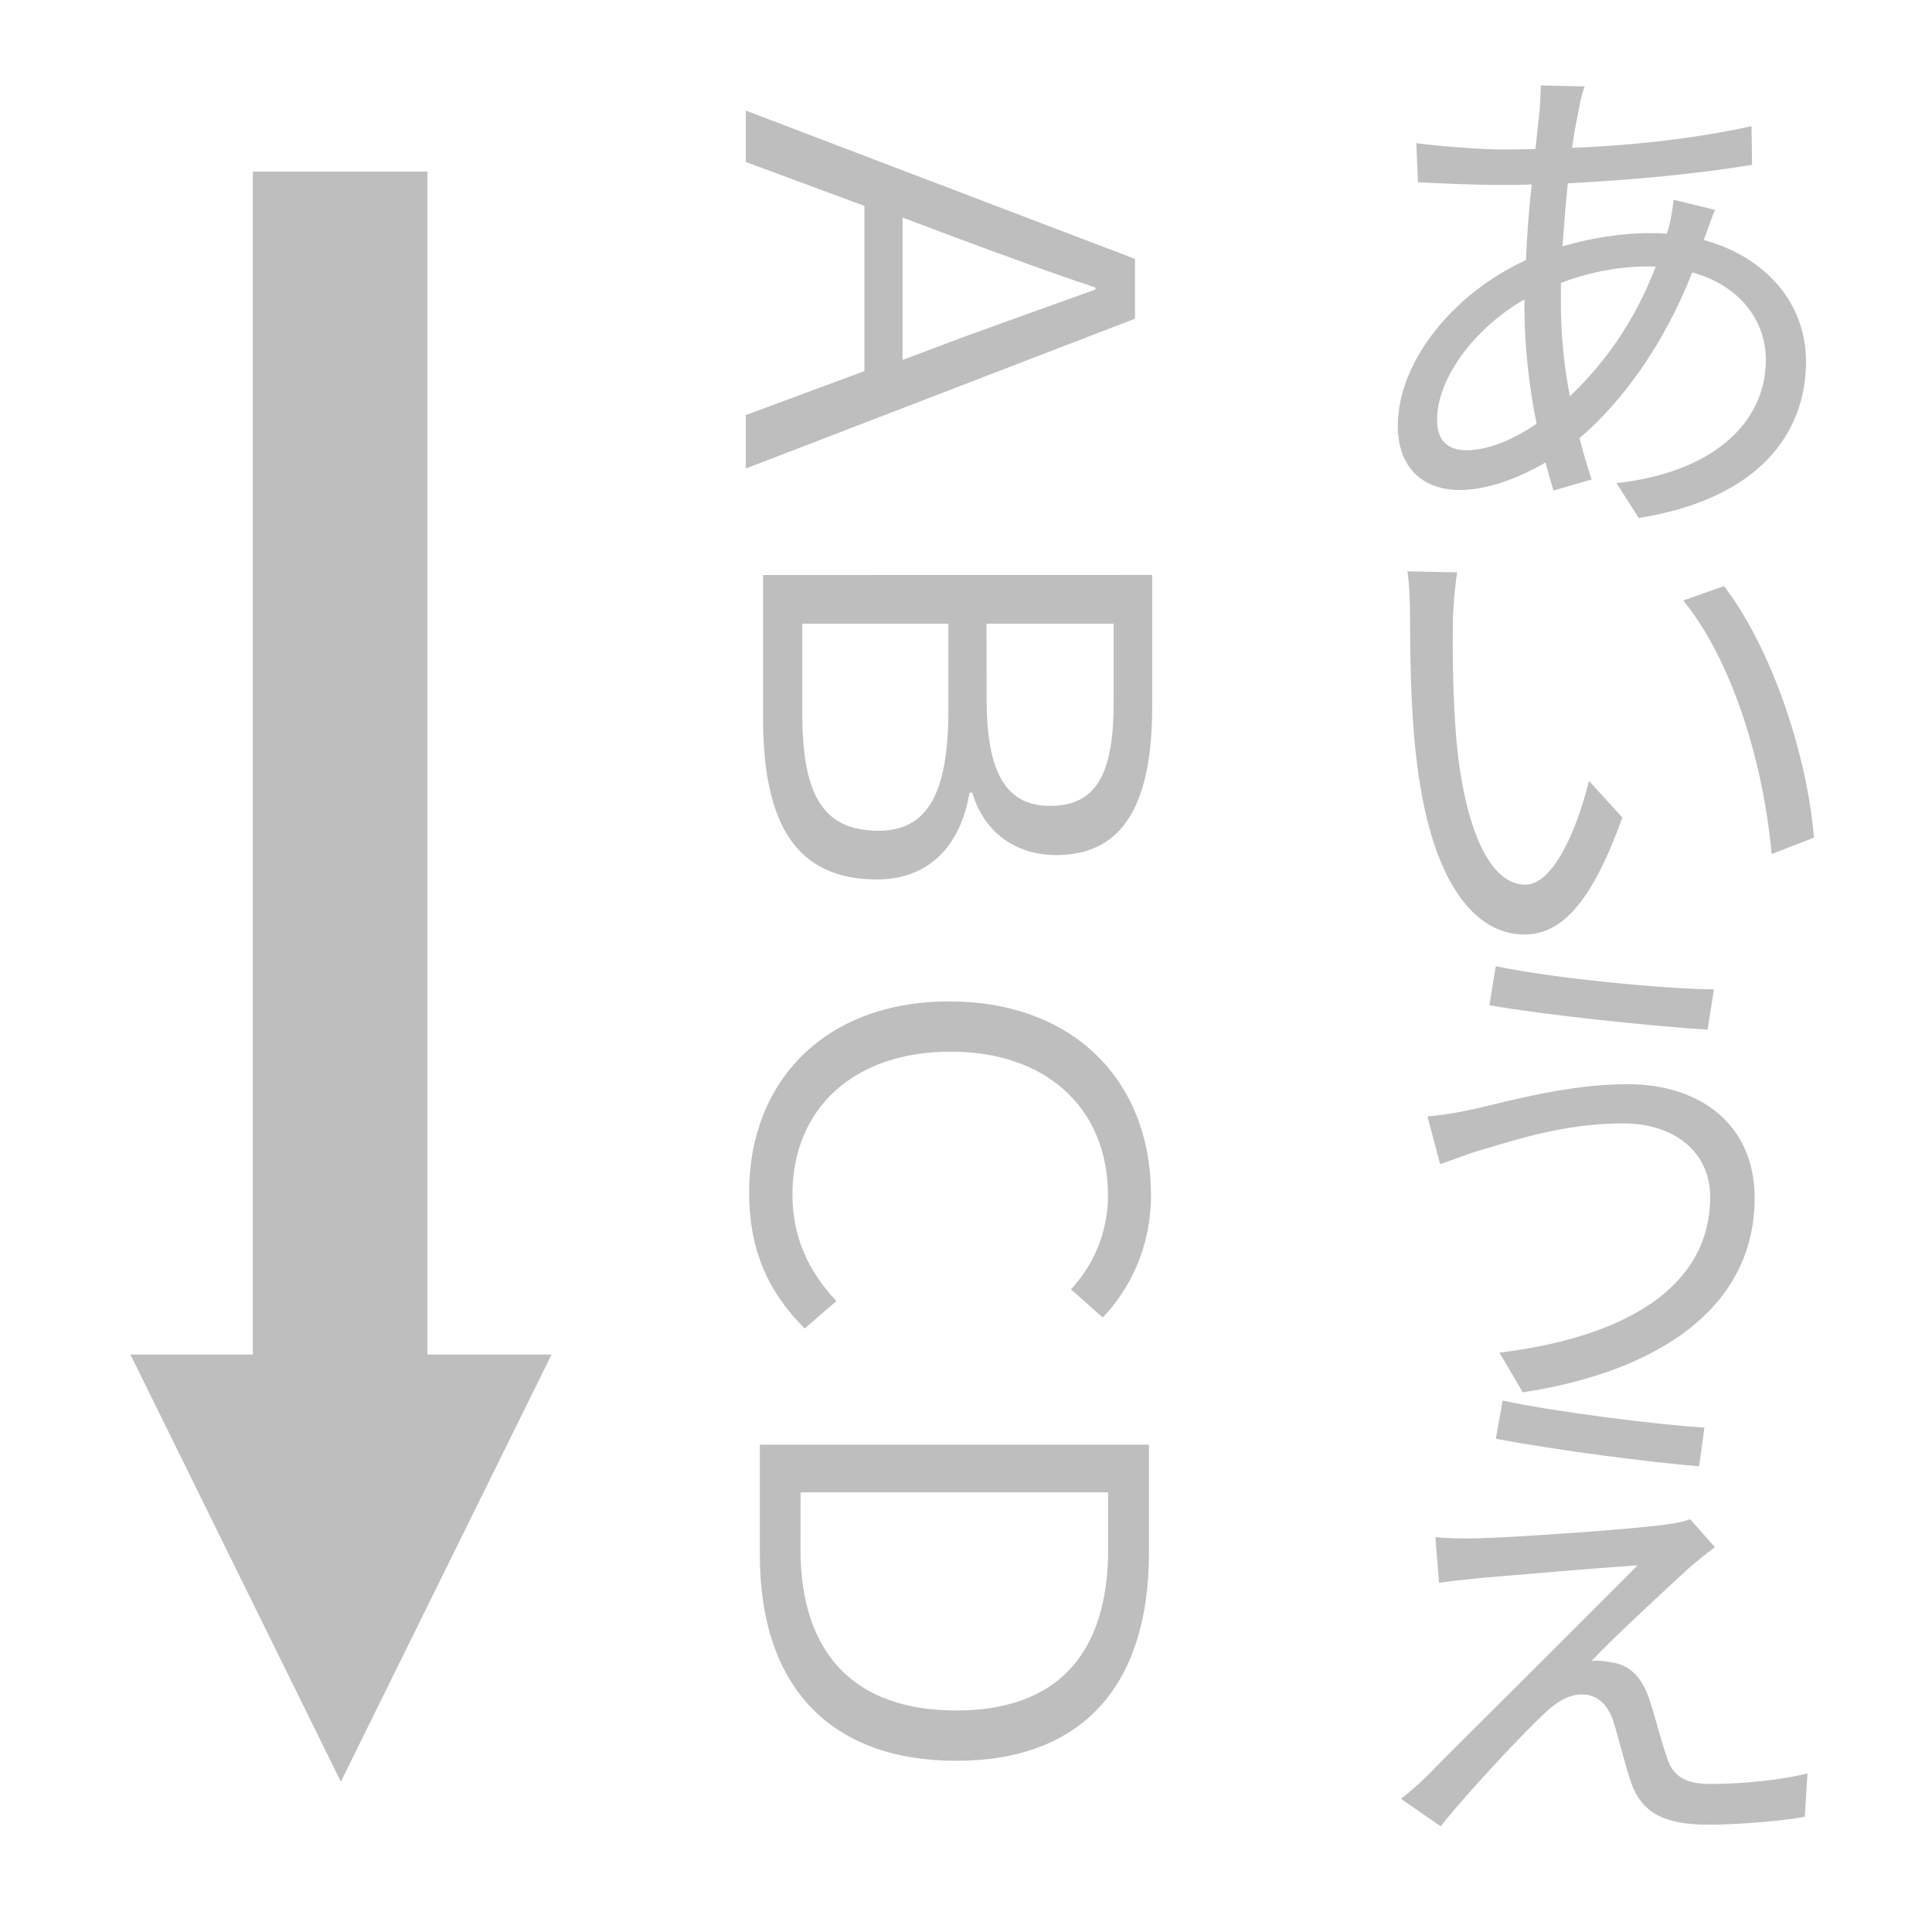 <?xml version="1.0" encoding="UTF-8" standalone="no"?>
<svg
   xmlns:osb="http://www.openswatchbook.org/uri/2009/osb"
   xmlns:dc="http://purl.org/dc/elements/1.1/"
   xmlns:cc="http://creativecommons.org/ns#"
   xmlns:rdf="http://www.w3.org/1999/02/22-rdf-syntax-ns#"
   xmlns:svg="http://www.w3.org/2000/svg"
   xmlns="http://www.w3.org/2000/svg"
   xmlns:xlink="http://www.w3.org/1999/xlink"
   xmlns:sodipodi="http://sodipodi.sourceforge.net/DTD/sodipodi-0.dtd"
   xmlns:inkscape="http://www.inkscape.org/namespaces/inkscape"
   viewBox="0 0 24 24"
   id="svg7384"
   height="24"
   width="24"
   version="1.1"
   inkscape:version="0.92.3 (2405546, 2018-03-11)"
   sodipodi:docname="gimp-text-dir-ttb-rtl.svg"
   inkscape:export-filename="../24/gimp-text-dir-ttb-rtl.png"
   inkscape:export-xdpi="90"
   inkscape:export-ydpi="90">
  <sodipodi:namedview
     pagecolor="#ffffff"
     bordercolor="#666666"
     borderopacity="1"
     objecttolerance="10"
     gridtolerance="10"
     guidetolerance="10"
     inkscape:pageopacity="0"
     inkscape:pageshadow="2"
     inkscape:window-width="1024"
     inkscape:window-height="713"
     id="namedview1510"
     showgrid="false"
     inkscape:zoom="2.4583333"
     inkscape:cx="-47.112597"
     inkscape:cy="49.124065"
     inkscape:window-x="0"
     inkscape:window-y="0"
     inkscape:window-maximized="1"
     inkscape:current-layer="svg7384" />
  <defs
     id="defs7386">
    <linearGradient
       gradientTransform="matrix(0.347,0,0,0.306,-154.352,-275.324)"
       osb:paint="solid"
       id="linearGradient19282-4">
      <stop
         id="stop19284-0"
         offset="0"
         style="stop-color:#bebebe;stop-opacity:1;" />
    </linearGradient>
    <linearGradient
       gradientTransform="translate(999.317,213.333)"
       gradientUnits="userSpaceOnUse"
       y2="1037.362"
       x2="21"
       y1="1037.362"
       x1="13"
       id="linearGradient9986"
       xlink:href="#linearGradient19282-4" />
    <linearGradient
       gradientTransform="translate(999.317,213.333)"
       gradientUnits="userSpaceOnUse"
       y2="1037.862"
       x2="9"
       y1="1037.862"
       x1="1"
       id="linearGradient9992"
       xlink:href="#linearGradient19282-4" />
    <linearGradient
       gradientTransform="translate(999.317,213.333)"
       gradientUnits="userSpaceOnUse"
       y2="1045.362"
       x2="19"
       y1="1045.362"
       x1="5"
       id="linearGradient9998"
       xlink:href="#linearGradient19282-4" />
  </defs>
  <g
     transform="translate(0,8)"
     style="display:inline"
     id="gimp-text-dir-ttb-rtl"
     inkscape:label="#gimp-text-dir-rtl-24"
     inkscape:export-xdpi="96"
     inkscape:export-ydpi="96"
     inkscape:export-filename="../24/gimp-text-dir-ttb-rtl.png">
    <rect
       ry="2.122"
       rx="0.415"
       y="-8"
       x="0"
       height="24"
       width="24"
       id="rect4013-8-5-6"
       style="color:#000000;clip-rule:nonzero;display:inline;overflow:visible;visibility:visible;opacity:0;isolation:auto;mix-blend-mode:normal;color-interpolation:sRGB;color-interpolation-filters:linearRGB;solid-color:#000000;solid-opacity:1;fill:#bebebe;fill-opacity:1;fill-rule:nonzero;stroke:none;stroke-width:0.75;stroke-linecap:round;stroke-linejoin:round;stroke-miterlimit:4;stroke-dasharray:none;stroke-dashoffset:0;stroke-opacity:1;color-rendering:auto;image-rendering:auto;shape-rendering:auto;text-rendering:auto;enable-background:accumulate" />
    <path
       sodipodi:nodetypes="cccccccc"
       inkscape:connector-curvature="0"
       id="path1105-6"
       d="M 3.141,-5.868 V 8.826 h -1.521 l 2.614,5.307 2.618,-5.307 H 5.31 V -5.868 Z"
       style="color:#000000;font-style:normal;font-variant:normal;font-weight:normal;font-stretch:normal;font-size:medium;line-height:normal;font-family:sans-serif;font-variant-ligatures:normal;font-variant-position:normal;font-variant-caps:normal;font-variant-numeric:normal;font-variant-alternates:normal;font-feature-settings:normal;text-indent:0;text-align:start;text-decoration:none;text-decoration-line:none;text-decoration-style:solid;text-decoration-color:#000000;letter-spacing:normal;word-spacing:normal;text-transform:none;writing-mode:lr-tb;direction:ltr;text-orientation:mixed;dominant-baseline:auto;baseline-shift:baseline;text-anchor:start;white-space:normal;shape-padding:0;clip-rule:nonzero;display:inline;overflow:visible;visibility:visible;opacity:1;isolation:auto;mix-blend-mode:normal;color-interpolation:sRGB;color-interpolation-filters:linearRGB;solid-color:#000000;solid-opacity:1;vector-effect:none;fill:#bebebe;fill-opacity:1;fill-rule:nonzero;stroke:none;stroke-width:1.874px;stroke-linecap:butt;stroke-linejoin:miter;stroke-miterlimit:4;stroke-dasharray:none;stroke-dashoffset:0;stroke-opacity:1;color-rendering:auto;image-rendering:auto;shape-rendering:auto;text-rendering:auto;enable-background:accumulate" />
    <g
       aria-label="あいうえ "
       style="font-style:normal;font-weight:normal;font-size:6.577px;line-height:1.25;font-family:sans-serif;letter-spacing:0px;word-spacing:0px;writing-mode:tb-rl;fill:#bebebe;fill-opacity:1;stroke:none;stroke-width:0.164"
       id="text92">
      <path
         inkscape:connector-curvature="0"
         d="m 21.173,-5.044 c 0.039,-0.092 0.092,-0.263 0.132,-0.349 l -0.513,-0.125 c -0.013,0.105 -0.039,0.263 -0.066,0.362 l -0.02,0.059 c -0.072,-0.007 -0.151,-0.007 -0.23,-0.007 -0.316,0 -0.71,0.059 -1.066,0.164 0.02,-0.27 0.039,-0.533 0.066,-0.783 0.776,-0.039 1.625,-0.118 2.289,-0.23 l -0.007,-0.48 c -0.651,0.145 -1.421,0.237 -2.23,0.27 0.026,-0.184 0.059,-0.349 0.086,-0.487 0.013,-0.079 0.039,-0.197 0.072,-0.276 l -0.546,-0.013 c 0,0.072 -0.007,0.197 -0.013,0.296 l -0.053,0.493 c -0.138,0.007 -0.283,0.007 -0.421,0.007 -0.276,0 -0.829,-0.046 -1.059,-0.079 l 0.02,0.487 c 0.263,0.013 0.75,0.033 1.033,0.033 0.118,0 0.25,0 0.381,-0.007 -0.033,0.296 -0.059,0.618 -0.072,0.941 -0.875,0.395 -1.592,1.243 -1.592,2.059 0,0.539 0.335,0.796 0.763,0.796 0.342,0 0.723,-0.138 1.072,-0.342 0.033,0.125 0.066,0.243 0.099,0.349 l 0.474,-0.138 c -0.053,-0.158 -0.105,-0.335 -0.151,-0.513 0.533,-0.454 1.046,-1.158 1.401,-2.059 0.592,0.164 0.914,0.599 0.914,1.085 0,0.816 -0.704,1.408 -1.855,1.532 l 0.276,0.434 c 1.48,-0.237 2.078,-1.039 2.078,-1.947 0,-0.704 -0.48,-1.289 -1.269,-1.506 z m -2.236,0.868 c 0,0.474 0.059,0.987 0.151,1.44 -0.316,0.217 -0.625,0.329 -0.868,0.329 -0.243,0 -0.368,-0.125 -0.368,-0.381 0,-0.513 0.467,-1.138 1.085,-1.493 z m 1.631,-0.513 c -0.27,0.704 -0.645,1.21 -1.066,1.611 -0.072,-0.368 -0.112,-0.756 -0.112,-1.158 v -0.25 c 0.296,-0.112 0.671,-0.204 1.079,-0.204 z"
         style="line-height:0;letter-spacing:-1.14px;stroke-width:0.164;fill:#bebebe;fill-opacity:1"
         id="path149" />
      <path
         inkscape:connector-curvature="0"
         d="m 18.101,-0.89 -0.618,-0.013 c 0.026,0.151 0.033,0.414 0.033,0.566 0,0.375 0.007,1.144 0.072,1.697 0.178,1.644 0.756,2.249 1.348,2.249 0.447,0 0.829,-0.368 1.217,-1.454 l -0.414,-0.454 c -0.158,0.638 -0.454,1.289 -0.789,1.289 -0.447,0 -0.75,-0.697 -0.855,-1.763 -0.046,-0.52 -0.053,-1.105 -0.046,-1.5 0,-0.171 0.026,-0.46 0.053,-0.618 z m 3.315,0.171 -0.506,0.178 c 0.605,0.743 0.993,1.999 1.098,3.15 l 0.526,-0.204 c -0.092,-1.079 -0.546,-2.381 -1.118,-3.124 z"
         style="line-height:0;letter-spacing:-1.14px;stroke-width:0.164;fill:#bebebe;fill-opacity:1"
         id="path151" />
      <path
         inkscape:connector-curvature="0"
         d="m 21.245,6.863 c 0,1.138 -1.072,1.75 -2.618,1.94 l 0.289,0.493 c 1.651,-0.25 2.881,-1.033 2.881,-2.414 0,-0.908 -0.671,-1.414 -1.579,-1.414 -0.723,0 -1.454,0.204 -1.907,0.309 -0.178,0.039 -0.401,0.079 -0.579,0.092 l 0.158,0.592 c 0.164,-0.053 0.349,-0.132 0.539,-0.184 0.381,-0.112 1.006,-0.322 1.73,-0.322 0.664,0 1.085,0.375 1.085,0.908 z M 18.581,4.002 18.502,4.488 c 0.717,0.125 2.006,0.257 2.71,0.303 l 0.079,-0.5 c -0.625,-0.007 -2.006,-0.138 -2.71,-0.289 z"
         style="line-height:0;letter-spacing:-1.14px;stroke-width:0.164;fill:#bebebe;fill-opacity:1"
         id="path153" />
      <path
         inkscape:connector-curvature="0"
         d="m 18.667,9.399 -0.086,0.474 c 0.776,0.145 1.888,0.289 2.526,0.342 L 21.173,9.735 C 20.568,9.695 19.351,9.544 18.667,9.399 Z m 2.637,1.822 -0.309,-0.349 c -0.059,0.026 -0.191,0.053 -0.296,0.066 -0.487,0.066 -1.967,0.164 -2.335,0.171 -0.197,0.007 -0.388,0 -0.533,-0.013 l 0.046,0.566 c 0.138,-0.02 0.303,-0.039 0.506,-0.059 0.388,-0.033 1.46,-0.125 1.96,-0.158 -0.625,0.631 -2.368,2.361 -2.624,2.624 -0.118,0.118 -0.23,0.21 -0.316,0.276 l 0.493,0.342 c 0.368,-0.46 1.052,-1.184 1.296,-1.408 0.145,-0.138 0.296,-0.23 0.46,-0.23 0.178,0 0.316,0.112 0.388,0.329 0.059,0.184 0.151,0.559 0.217,0.75 0.138,0.421 0.46,0.539 0.973,0.539 0.335,0 0.927,-0.046 1.19,-0.099 l 0.033,-0.539 c -0.296,0.079 -0.789,0.132 -1.204,0.132 -0.322,0 -0.474,-0.099 -0.546,-0.342 -0.072,-0.204 -0.151,-0.526 -0.217,-0.717 -0.086,-0.25 -0.23,-0.428 -0.487,-0.454 -0.053,-0.013 -0.171,-0.026 -0.23,-0.013 0.23,-0.25 0.941,-0.908 1.184,-1.131 0.072,-0.066 0.23,-0.197 0.349,-0.283 z"
         style="line-height:0;letter-spacing:-1.14px;stroke-width:0.164;fill:#bebebe;fill-opacity:1"
         id="path155" />
    </g>
    <g
       aria-label="ＡＢＣＤ "
       style="font-style:normal;font-weight:normal;font-size:6.577px;line-height:1.25;font-family:sans-serif;letter-spacing:0px;word-spacing:0px;writing-mode:tb-rl;fill:#bebebe;fill-opacity:1;stroke:none;stroke-width:0.164"
       id="text92-9">
      <path
         d="m 9.265,-2.844 v 0.664 l 4.834,-1.861 v -0.743 L 9.265,-6.626 v 0.638 l 1.473,0.546 v 2.052 z m 1.947,-2.453 0.77,0.289 c 0.539,0.197 1.066,0.395 1.625,0.579 v 0.026 c -0.552,0.197 -1.079,0.388 -1.625,0.585 l -0.77,0.289 z"
         style="line-height:0;letter-spacing:-1.14px;stroke-width:0.164;fill:#bebebe;fill-opacity:1"
         id="path158"
         inkscape:connector-curvature="0" />
      <path
         d="m 9.479,-0.857 v 1.776 c 0,1.342 0.428,2.006 1.414,2.006 0.638,0 1.039,-0.408 1.151,-1.079 h 0.033 c 0.158,0.526 0.572,0.776 1.046,0.776 0.855,0 1.19,-0.677 1.19,-1.842 v -1.638 z m 2.776,0.605 h 1.579 v 0.987 c 0,0.868 -0.21,1.276 -0.789,1.276 -0.546,0 -0.789,-0.408 -0.789,-1.329 z m -2.289,0 h 1.815 v 1.079 c 0,1.046 -0.27,1.493 -0.868,1.493 -0.71,0 -0.947,-0.474 -0.947,-1.473 z"
         style="line-height:0;letter-spacing:-1.14px;stroke-width:0.164;fill:#bebebe;fill-opacity:1"
         id="path160"
         inkscape:connector-curvature="0" />
      <path
         d="m 9.995,8.504 0.395,-0.342 c -0.342,-0.362 -0.546,-0.789 -0.546,-1.322 0,-1.072 0.763,-1.776 1.967,-1.776 1.19,0 1.953,0.704 1.953,1.789 0,0.467 -0.191,0.875 -0.46,1.164 l 0.395,0.349 c 0.316,-0.329 0.599,-0.848 0.599,-1.519 0,-1.427 -0.967,-2.407 -2.506,-2.407 -1.546,0 -2.486,0.993 -2.486,2.374 0,0.723 0.243,1.243 0.691,1.69 z"
         style="line-height:0;letter-spacing:-1.14px;stroke-width:0.164;fill:#bebebe;fill-opacity:1"
         id="path162"
         inkscape:connector-curvature="0" />
      <path
         d="m 9.439,9.946 v 1.368 c 0,1.671 0.908,2.559 2.44,2.559 1.526,0 2.394,-0.888 2.394,-2.591 V 9.946 Z m 0.506,0.592 h 3.821 v 0.704 c 0,1.322 -0.651,2.006 -1.888,2.006 -1.243,0 -1.934,-0.684 -1.934,-2.006 z"
         style="line-height:0;letter-spacing:-1.14px;stroke-width:0.164;fill:#bebebe;fill-opacity:1"
         id="path164"
         inkscape:connector-curvature="0" />
    </g>
  </g>
</svg>
